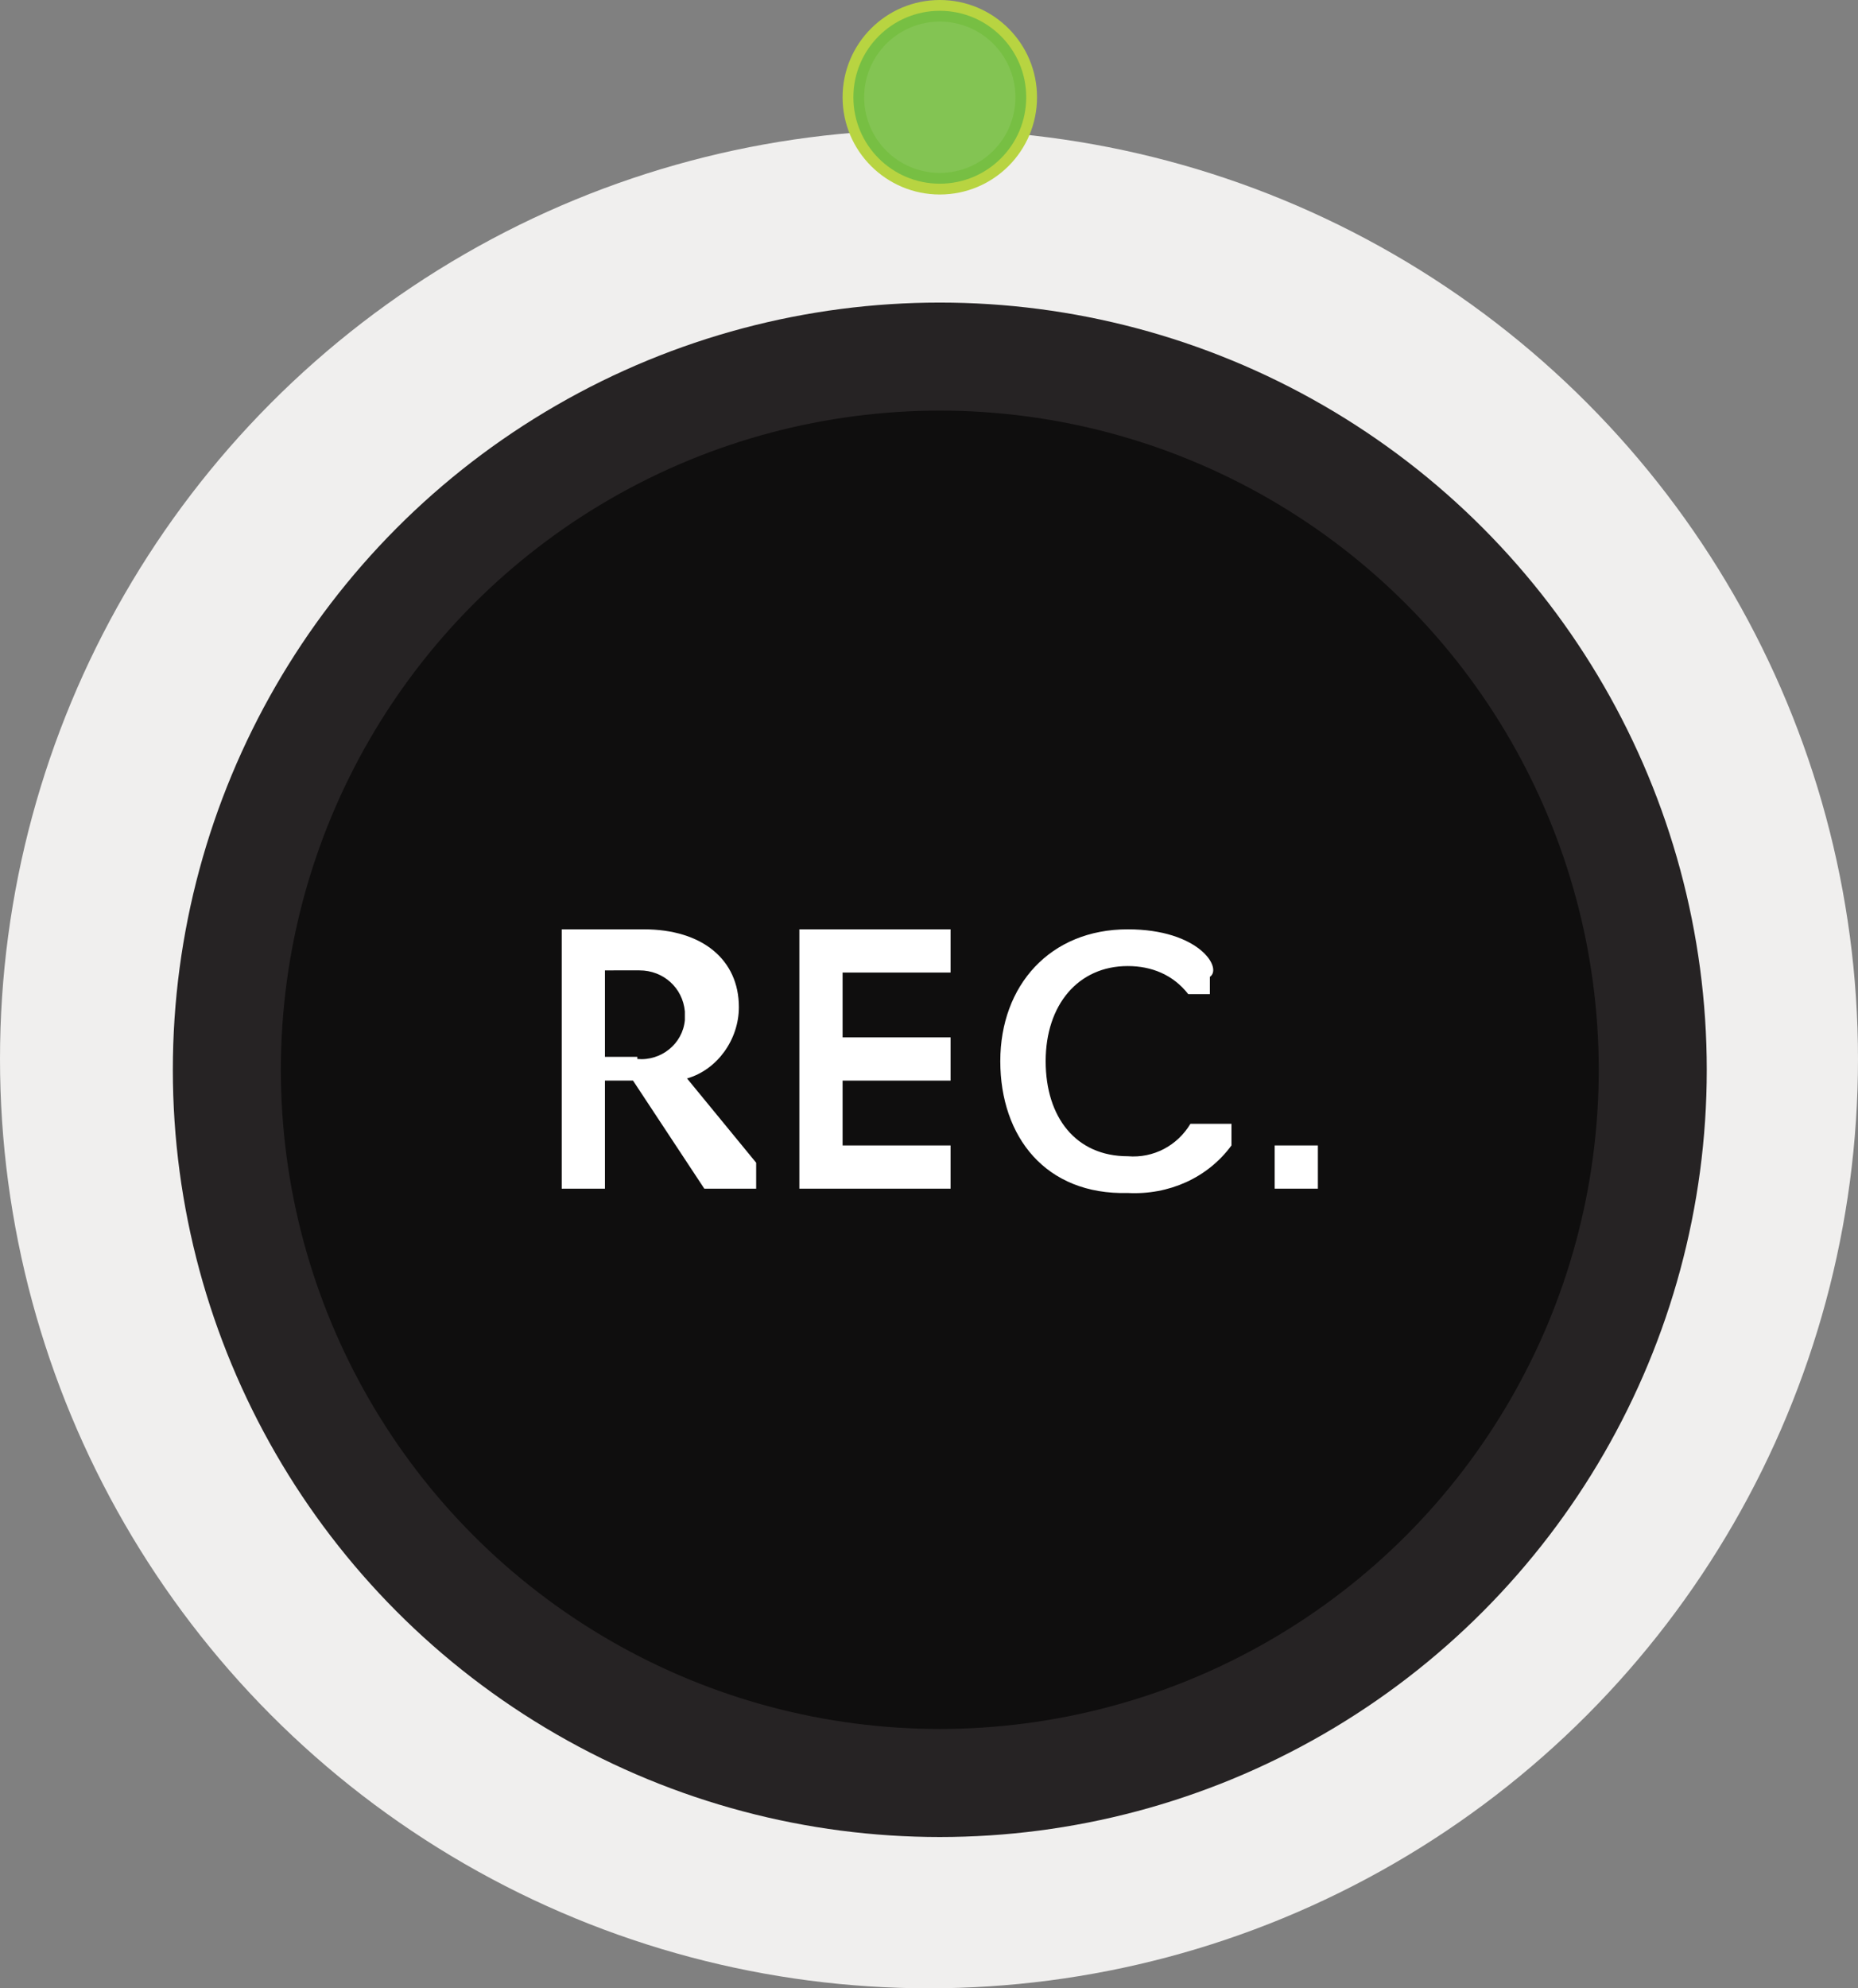 <?xml version="1.0" encoding="utf-8"?>
<!-- Generator: Adobe Illustrator 25.1.0, SVG Export Plug-In . SVG Version: 6.00 Build 0)  -->
<svg version="1.1" id="Layer_1" xmlns="http://www.w3.org/2000/svg" xmlns:xlink="http://www.w3.org/1999/xlink" x="0px" y="0px"
	 viewBox="0 0 86 92" style="enable-background:new 0 0 86 92;" xml:space="preserve">
<rect x="0" y="0" width="86" height="92" fill="#808080" stroke="none"/>
<style type="text/css">
	.st0{fill:#F0EFEE;}
	.st1{fill:#B8D441;}
	.st2{fill:#262324;}
	.st3{fill:#0F0E0E;}
	.st4{fill:#77BF43;}
	.st5{opacity:0.1;fill:#F6F9EE;enable-background:new    ;}
	.st6{fill:#FFFFFF;}
</style>
<circle class="st0" cx="43" cy="49" r="43"/>
<circle class="st1" cx="43.5" cy="4.5" r="4.5"/>
<circle class="st2" cx="43.5" cy="49.5" r="35.5"/>
<circle class="st3" cx="43.5" cy="49.5" r="30.5"/>
<circle class="st4" cx="43.5" cy="4.5" r="4"/>
<circle class="st5" cx="43.5" cy="4.5" r="3.5"/>
<path class="st6" d="M26,55V43h3.8c2.7,0,4.4,1.4,4.4,3.6c0,1.5-1,2.9-2.4,3.3l3.2,3.9V55h-2.4l-3.3-5H28v5H26z M29.5,49
	c1.1,0.1,2.1-0.7,2.2-1.8c0-0.1,0-0.2,0-0.4c-0.1-1.1-1-1.9-2.1-1.9c0,0-0.1,0-0.1,0H28v4H29.5z"/>
<path class="st6" d="M37,43h7v2h-5v3h5v2h-5v3h5v2h-7V43z"/>
<path class="st6" d="M46.3,49.1c0-3.5,2.3-6.1,5.9-6.1c3.3,0,4.4,1.8,3.8,2.2V46h-1c-0.7-0.9-1.7-1.3-2.8-1.3
	c-2.3,0-3.8,1.8-3.8,4.4s1.4,4.4,3.8,4.4c1.2,0.1,2.3-0.5,2.9-1.5H57v1c-1.1,1.5-2.9,2.3-4.8,2.2C48.4,55.3,46.3,52.6,46.3,49.1z"/>
<path class="st6" d="M59,53h2v2h-2V53z"/>
</svg>
